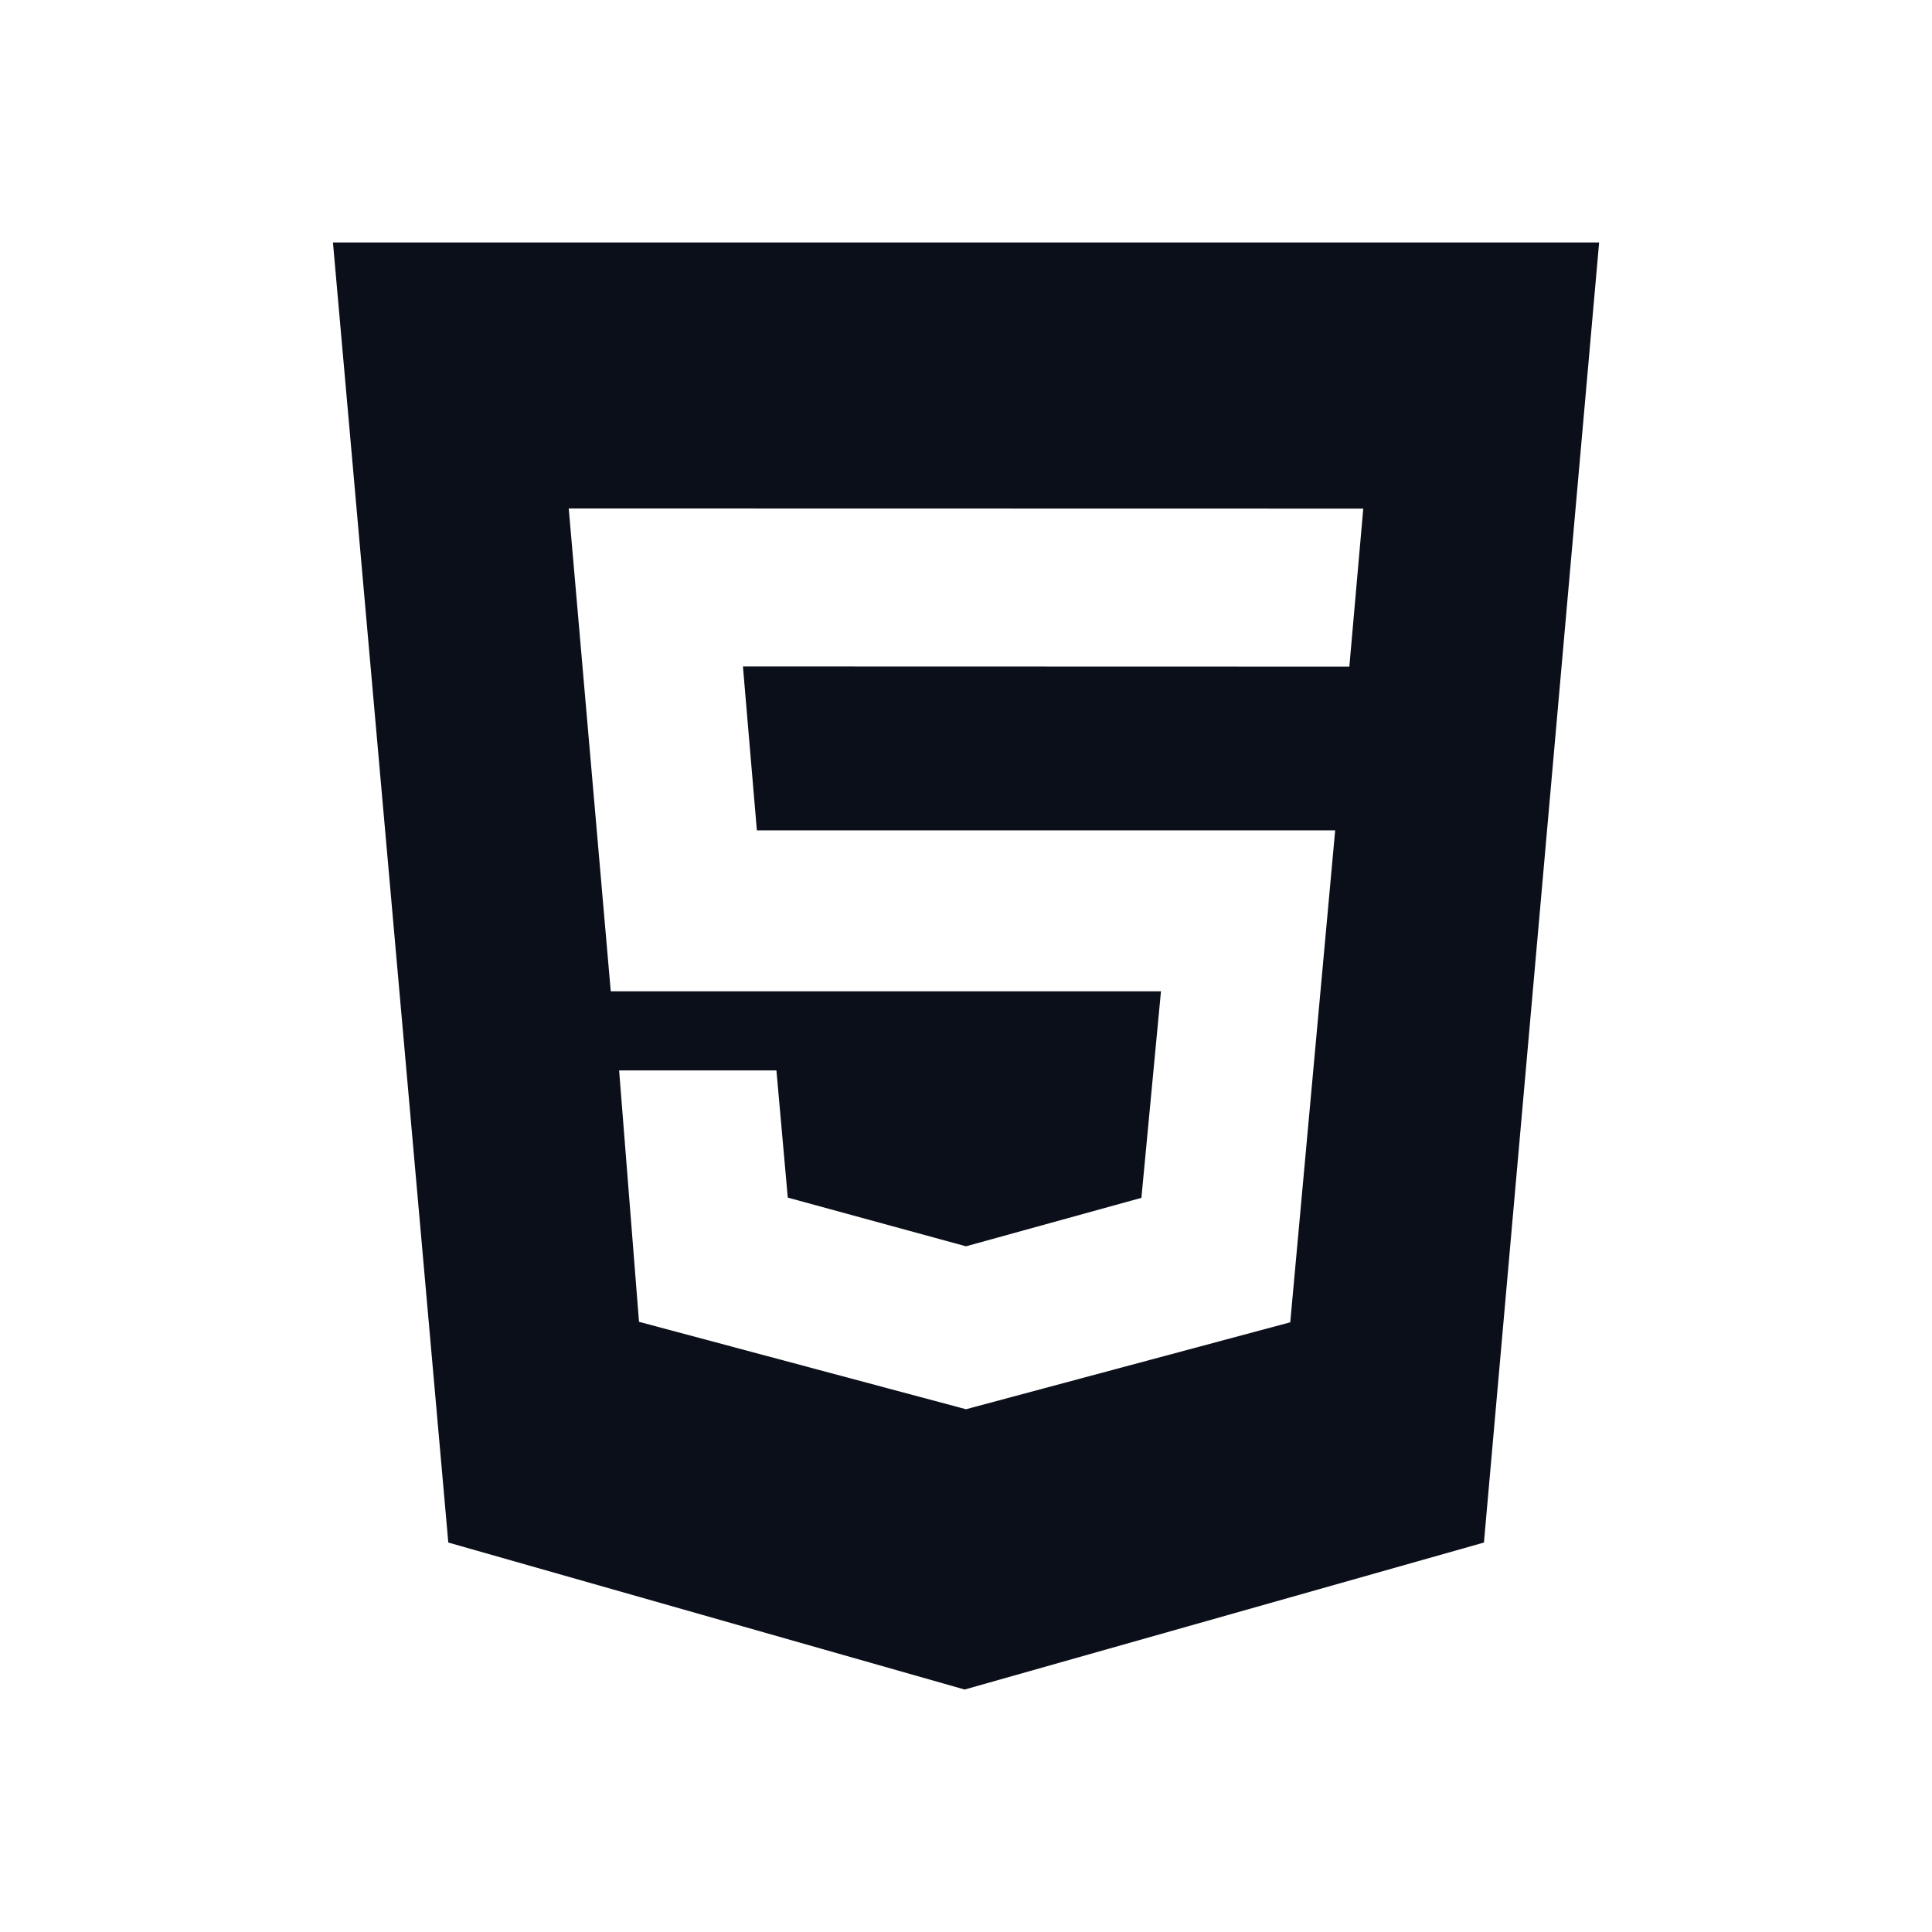 <svg width="24" height="24" viewBox="0 0 24 24" fill="none" xmlns="http://www.w3.org/2000/svg">
<path d="M4.136 3.012H19.865L18.434 19.162L11.983 20.988L5.569 19.162L4.136 3.012ZM9.402 10.314L9.229 8.279L16.762 8.281L16.935 6.318L7.065 6.316L7.587 12.314H14.422L14.179 14.88L12 15.482L9.786 14.877L9.645 13.297H7.691L7.938 16.42L12 17.506L16.028 16.426L16.586 10.315H9.402V10.314Z" fill="#0B0F19"/>
</svg>
